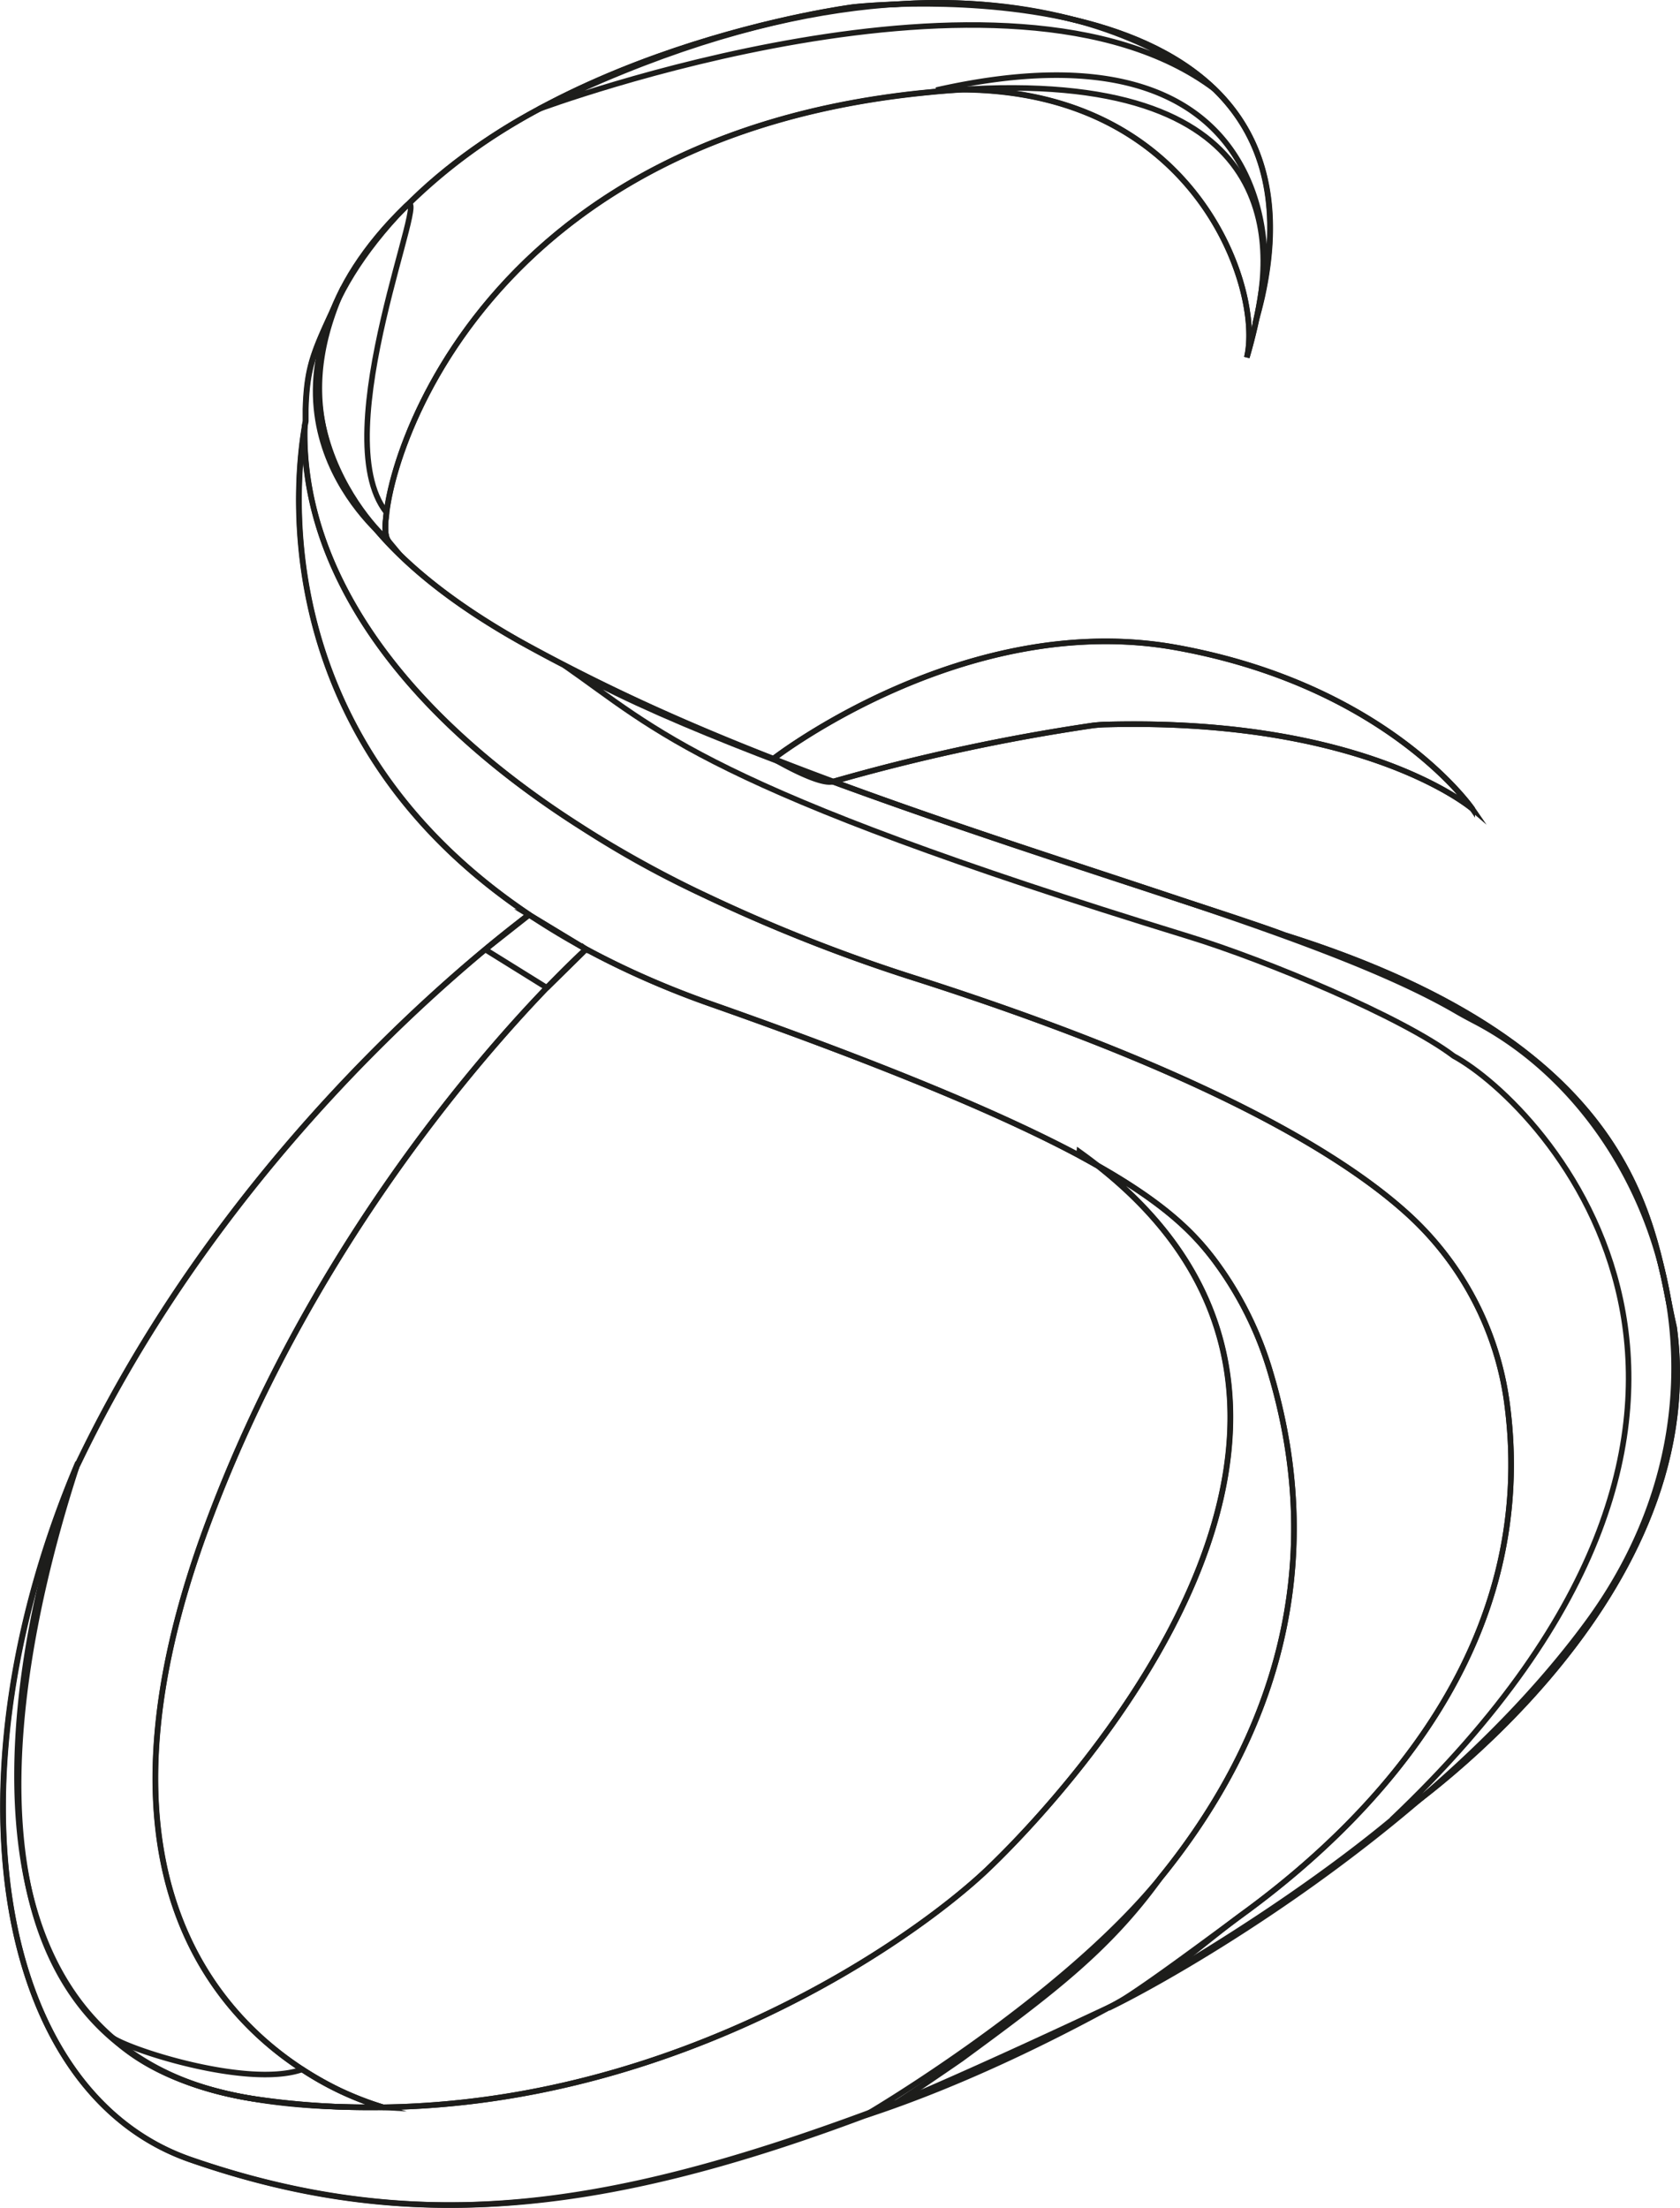 <svg id="Calque_1" data-name="Calque 1" xmlns="http://www.w3.org/2000/svg" viewBox="0 0 302.37 397.43"><defs><style>.cls-1{fill:none;stroke:#1d1d1b;stroke-miterlimit:10;}</style></defs><defs>
<style>
    .cls-1 {
    stroke-dasharray: 5800;
    stroke-dashoffset: 0;
    -webkit-animation: dash 20s linear forwards;
    -o-animation: dash 20s linear forwards;
    -moz-animation: dash 20s linear forwards;
    animation: dash 20s linear forwards;
}
@-webkit-keyframes dash {
    from {
        stroke-dashoffset: 5800;
        }
        to {
        stroke-dashoffset: 0;
        }
}
</style>
</defs>
<title>S</title><path class="cls-1" d="M390.24,156.82A86.34,86.34,0,0,1,387,174.11c3-12.38-9.65-50.58-55.9-48.1C393.91,111.83,389.92,158.31,390.24,156.82Z" transform="translate(-162.6 -109.79)"/><path class="cls-1" d="M387.14,453.67c-7.76,5.57-14.28,12-23.86,16.92,0,0-34.26,16.18-45.07,20,1.14-.63,35.46-20.94,53.24-42.78,0,0,0,0,0,0,17.38-21.37,31.36-52.14,19.83-90.9A63.75,63.75,0,0,0,381,336.39c-3.92-5.14-9.61-10.79-23.79-18.43h0c-13.1-7-33.47-15.78-66.38-27.37-84.9-29.86-74.76-96.2-73.37-104.26-.76,24.66,15.68,50.54,49.44,72.11l.25.16a172.36,172.36,0,0,0,22.74,12.54l.29.14A298.51,298.51,0,0,0,327.69,286c46.82,15,74.55,29.76,88.42,42.44a56,56,0,0,1,17.71,33.84C439.67,405.77,410.3,436.56,387.14,453.67Z" transform="translate(-162.6 -109.79)"/><path class="cls-1" d="M389.73,163.16c-.34,1.57-.76,3.2-1.23,4.88,3.62-14.38,5.15-46.13-53.79-42.07-2.21.14-4.5.35-6.88.6-85.51,9.19-98.68,76.57-95.43,80.47-1.14-.91-28-22.84-1-55.39,27.55-33.26,84.77-40.6,84.77-40.6S403.34,101.21,389.73,163.16Z" transform="translate(-162.6 -109.79)"/><path class="cls-1" d="M301.79,246.36s34.6-26.92,72.6-20,53.19,29,53.19,29S408.48,239,361.77,240.2c-.82,0-1.64.08-2.45.17a357.51,357.51,0,0,0-46.76,10.1C310,251.24,301.79,246.36,301.79,246.36Z" transform="translate(-162.6 -109.79)"/><path class="cls-1" d="M448.28,401.92c-27.65,37.61-75.62,64.27-86.2,69.33,4.05-2,14.5-9.79,25.06-17.58,23.16-17.11,52.53-47.9,46.68-91.39a56,56,0,0,0-17.71-33.84C402.24,315.76,374.51,301,327.69,286a298.51,298.51,0,0,1-37.54-14.72l-.29-.14a216,216,0,0,1-22.74-12.54l-.25-.16c-33.76-21.57-50.2-47.45-49.44-72.11.08-.38.13-.64.14-.74,0-.63,0-.16,0-2.15.26-8.59,1.74-10.89,6.82-21.89-5.82,13.15-13,38.66,32.19,63.92C313,257,391.66,272.6,424.63,291.75c1.13.66,2.28,1.28,3.45,1.89C460.15,310.37,479.06,360.08,448.28,401.92Z" transform="translate(-162.6 -109.79)"/><path class="cls-1" d="M371.46,447.78s0,0,0,0c-9.41,13.08-19.69,20.76-35.86,32.63-.47.34-11.06,7.61-11.62,7.82-49,18.63-84.68,25.13-127.13,10.28-35.51-12.43-44.21-69.09-20.21-125.5,0,0-.06.2-.13.44h0C166.71,403.38,148,479.07,209.11,487.7a143.44,143.44,0,0,0,22.43,1.4c53.19-.74,95.31-30,108.82-42.86,13.84-13.17,80.23-83.58,16.5-129.13,0,0-.06.71.32.85h0c14.18,7.64,19.87,13.29,23.79,18.43a63.75,63.75,0,0,1,10.3,20.49C402.82,395.64,388.84,426.41,371.46,447.78Z" transform="translate(-162.6 -109.79)"/><path class="cls-1" d="M199.83,384.52C167.72,471.34,229,488.4,231.54,489.1a143.44,143.44,0,0,1-22.43-1.4C148,479.07,166,400.26,176.5,373.49h0c30-62.85,81.66-99,81.23-99.08l10.33,6.22S223.44,320.65,199.83,384.52Z" transform="translate(-162.6 -109.79)"/><path class="cls-1" d="M232.4,207c-4.47-3.75-27.52-30.27,3.3-60.14,5-4.87-14.73,41-3.56,55.16C232.24,202.18,231.48,205.42,232.4,207Z" transform="translate(-162.6 -109.79)"/><path class="cls-1" d="M258,274.53c1.07.65,8.21,5,9.86,6a.22.22,0,0,1,0,.35l-6.71,6.61a.21.21,0,0,1-.28,0l-10.67-6.63a.23.23,0,0,1,0-.37l7.52-5.93A.23.23,0,0,1,258,274.53Z" transform="translate(-162.6 -109.79)"/><path class="cls-1" d="M231.54,489.1c-4.21-.24-34.41,1.57-49-12.76,2.52,2.18,24.55,9.4,34.45,5.94A53.76,53.76,0,0,0,231.54,489.1Z" transform="translate(-162.6 -109.79)"/><path class="cls-1" d="M424.23,299.87c16,8.69,67.78,62.57-11.13,137.45,0,0,57.62-38.22,50.81-88.61-4-17.3-4.85-50.13-70.15-70.63C378.23,272.16,293,246.9,264.13,229.53c16.82,11.67,25.24,22.05,112.36,48.81C390.54,282.65,415,292.88,424.23,299.87Z" transform="translate(-162.6 -109.79)"/><path class="cls-1" d="M259.58,129.42S344,97.94,381.16,125.8C381.16,125.8,342.74,88.61,259.58,129.42Z" transform="translate(-162.6 -109.79)"/><path class="cls-1" d="M463.91,348.7c-.36-1.56-.7-3.26-1.06-5.06s-.72-3.73-1.18-5.56c-4.13-18-14.3-43.17-67.91-60-3.33-1.27-9.89-3.44-18.42-6.22-19.31-6.49-41.13-13.36-62.78-21.39a359.22,359.22,0,0,1,46.76-10.1c.81-.09,1.63-.15,2.45-.17,46.71-1.21,65.81,15.17,65.81,15.17s-15.19-22.11-53.19-29-72.59,20-72.6,20a369.66,369.66,0,0,1-45.2-20.9c-12.11-6.77-20.46-13.56-26.08-20.13a24.28,24.28,0,0,0,1.89,1.7,3.3,3.3,0,0,1-.35-1,11.85,11.85,0,0,1,0-2.72c.07-.68.16-1.17.13-1.23,2-16.52,22-67.57,95.68-75.48,2.38-.26,4.67-.47,6.88-.61l1-.06c42.45.22,54.13,36.24,51.27,48.2.09-.34.95-3.17,1.77-7,.37-1.35.71-2.67,1-3.95,3.88-17.67-.44-29.49-8.59-37.37h0l-.25-.22c-6.65-6.33-15.79-10.08-25.11-12.26a99.34,99.34,0,0,0-32.08-2.76c-4.65.16-7.55.49-7.55.49s-29.68,3.81-56.59,18.37h0a101,101,0,0,0-23.86,17.46l0,0a58.21,58.21,0,0,0-11.31,14.68v0l0,0c-.64,1.24-1.21,2.46-1.7,3.66-3.71,8-4.87,10.66-5.1,18.19,0,2,0,1.52,0,2.15,0,.1-.06.36-.14.75-1.17,6.81-8.6,55.29,40.46,88.16l-.16-.1c.43.06-51.21,36.23-81.23,99.08l.13-.43c-24,56.41-15.36,113.24,20.21,125.49,38.65,13.3,73.1,10.15,121.37-7.94,34.63-11.31,73.66-35.62,94.92-53.31l0,0S470.72,399.09,463.91,348.7ZM231.54,489.09a62.21,62.21,0,0,1-7.4-2.84l-.12-.05h0c-16-7.62-49.75-32.51-24.17-101.68,17.9-48.41,47.84-83.1,61.3-97.07h0l6.71-6.62v0l.21-.19-.18-.11a156.89,156.89,0,0,0,22.92,10.08c32.91,11.59,53.28,20.32,66.38,27.37h0c1.05.57,2.05,1.13,3,1.68,57.94,45.59-6.27,113.68-19.86,126.61S284.73,488.36,231.54,489.09Z" transform="translate(-162.6 -109.79)"/></svg>